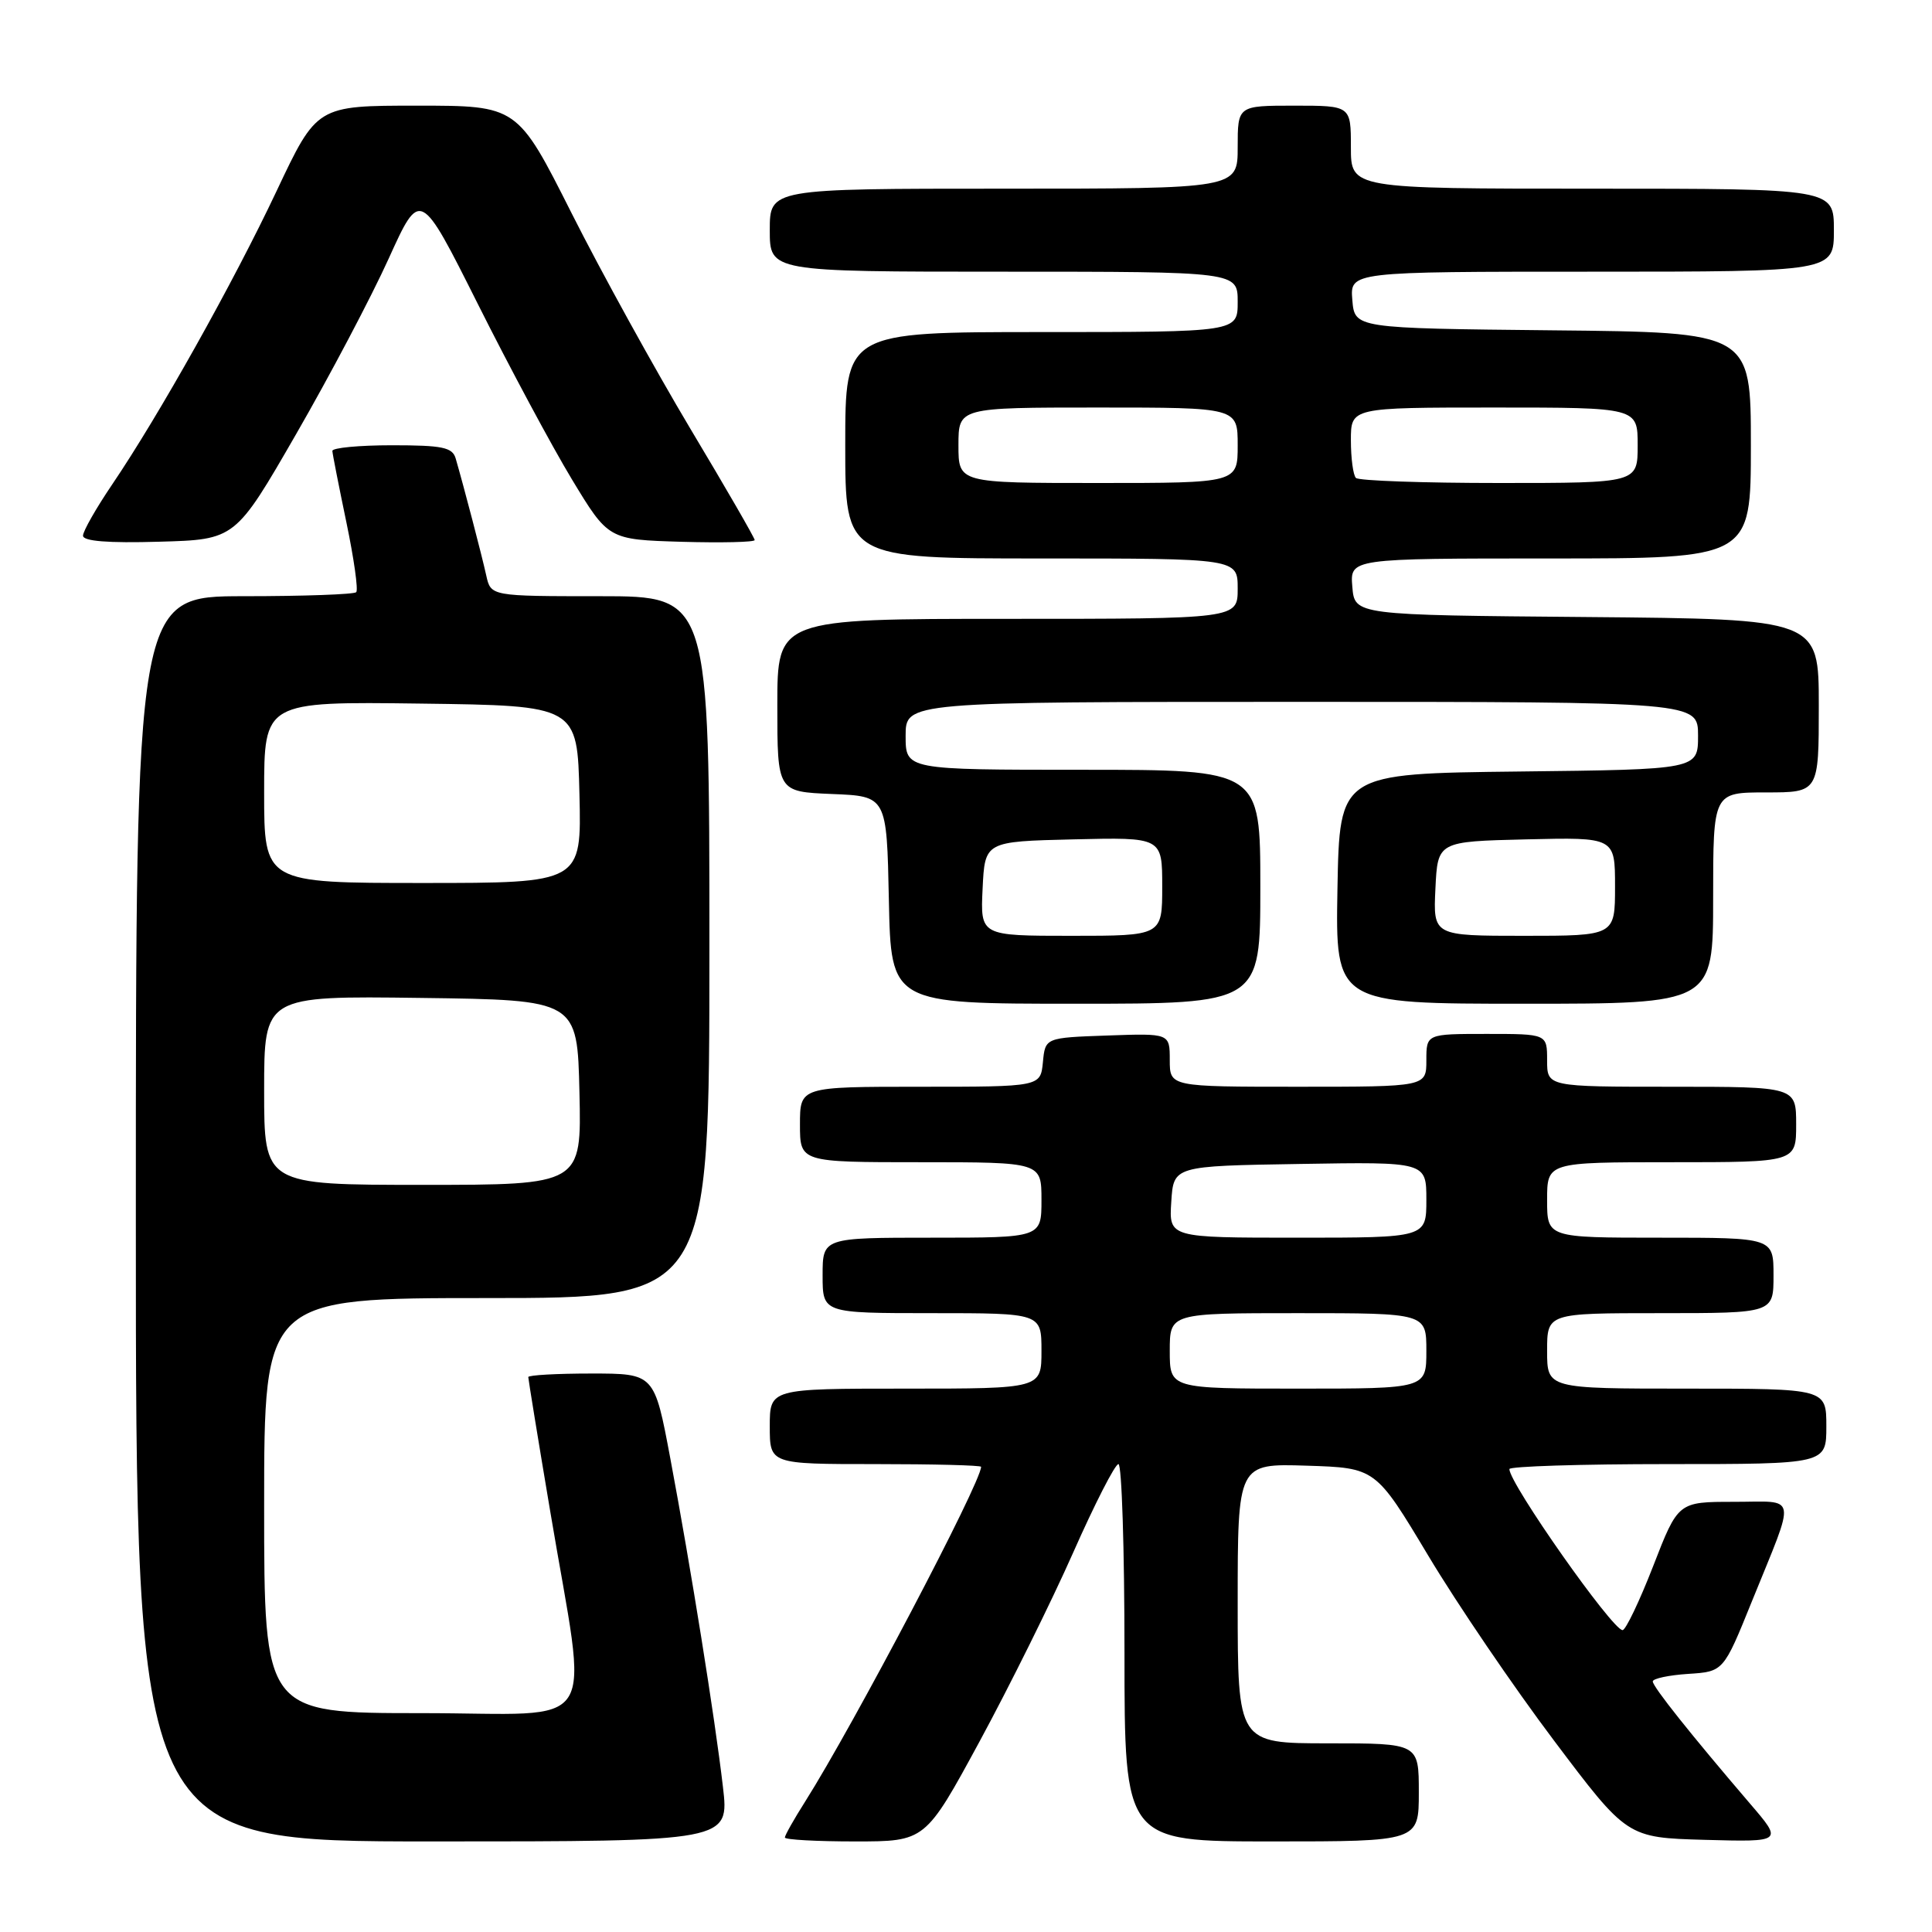 <?xml version="1.0" encoding="UTF-8" standalone="no"?>
<!DOCTYPE svg PUBLIC "-//W3C//DTD SVG 1.1//EN" "http://www.w3.org/Graphics/SVG/1.1/DTD/svg11.dtd" >
<svg xmlns="http://www.w3.org/2000/svg" xmlns:xlink="http://www.w3.org/1999/xlink" version="1.1" viewBox="0 0 256 256">
 <g >
 <path fill="currentColor"
d=" M 95.79 236.75 C 94.72 227.56 91.55 207.79 88.82 193.25 C 86.71 182.00 86.71 182.00 78.35 182.00 C 73.76 182.00 70.00 182.21 70.00 182.47 C 70.00 182.73 71.30 190.72 72.90 200.22 C 77.93 230.24 79.99 227.00 55.88 227.00 C 35.00 227.00 35.00 227.00 35.00 199.50 C 35.00 172.00 35.00 172.00 64.50 172.00 C 94.00 172.00 94.00 172.00 94.00 125.50 C 94.00 79.00 94.00 79.00 79.52 79.00 C 65.04 79.00 65.04 79.00 64.43 76.25 C 63.85 73.60 61.43 64.36 60.38 60.75 C 59.95 59.27 58.63 59.00 51.93 59.00 C 47.57 59.00 44.02 59.34 44.04 59.75 C 44.06 60.16 44.90 64.42 45.90 69.22 C 46.90 74.02 47.49 78.18 47.20 78.47 C 46.90 78.76 40.22 79.00 32.33 79.00 C 18.00 79.00 18.00 79.00 18.00 161.50 C 18.00 244.00 18.00 244.00 57.32 244.00 C 96.64 244.00 96.64 244.00 95.79 236.75 Z  M 129.80 230.75 C 133.75 223.46 139.33 212.21 142.19 205.75 C 145.05 199.29 147.75 194.00 148.20 194.00 C 148.64 194.00 149.00 205.25 149.00 219.00 C 149.00 244.00 149.00 244.00 168.50 244.00 C 188.00 244.00 188.00 244.00 188.00 237.50 C 188.00 231.00 188.00 231.00 176.00 231.00 C 164.00 231.00 164.00 231.00 164.00 212.46 C 164.00 193.92 164.00 193.92 173.14 194.21 C 182.28 194.50 182.28 194.50 189.25 206.13 C 193.08 212.53 200.58 223.56 205.91 230.63 C 215.60 243.50 215.60 243.50 225.92 243.79 C 236.25 244.07 236.25 244.07 231.87 238.97 C 224.02 229.80 219.01 223.51 219.00 222.80 C 219.00 222.42 221.11 221.97 223.68 221.80 C 228.37 221.50 228.37 221.50 232.13 212.20 C 238.04 197.61 238.29 199.00 229.75 199.00 C 222.36 199.00 222.36 199.00 219.06 207.50 C 217.24 212.18 215.41 216.00 215.00 216.00 C 213.65 216.00 200.00 196.58 200.00 194.66 C 200.00 194.30 209.45 194.00 221.00 194.00 C 242.00 194.00 242.00 194.00 242.00 189.00 C 242.00 184.00 242.00 184.00 223.50 184.00 C 205.00 184.00 205.00 184.00 205.00 179.00 C 205.00 174.00 205.00 174.00 220.00 174.00 C 235.00 174.00 235.00 174.00 235.00 169.00 C 235.00 164.00 235.00 164.00 220.00 164.00 C 205.00 164.00 205.00 164.00 205.00 159.00 C 205.00 154.00 205.00 154.00 221.50 154.00 C 238.00 154.00 238.00 154.00 238.00 149.00 C 238.00 144.00 238.00 144.00 221.50 144.00 C 205.00 144.00 205.00 144.00 205.00 140.50 C 205.00 137.00 205.00 137.00 197.00 137.00 C 189.00 137.00 189.00 137.00 189.00 140.50 C 189.00 144.00 189.00 144.00 172.00 144.00 C 155.00 144.00 155.00 144.00 155.00 140.46 C 155.00 136.92 155.00 136.92 146.75 137.21 C 138.50 137.50 138.50 137.50 138.19 140.75 C 137.87 144.00 137.87 144.00 121.94 144.00 C 106.00 144.00 106.00 144.00 106.00 149.00 C 106.00 154.00 106.00 154.00 122.00 154.00 C 138.00 154.00 138.00 154.00 138.00 159.00 C 138.00 164.00 138.00 164.00 123.50 164.00 C 109.00 164.00 109.00 164.00 109.00 169.00 C 109.00 174.00 109.00 174.00 123.50 174.00 C 138.00 174.00 138.00 174.00 138.00 179.00 C 138.00 184.00 138.00 184.00 120.00 184.00 C 102.00 184.00 102.00 184.00 102.00 189.00 C 102.00 194.00 102.00 194.00 116.00 194.00 C 123.70 194.00 130.00 194.16 130.00 194.36 C 130.00 196.43 113.12 228.54 106.68 238.73 C 105.20 241.06 104.00 243.19 104.00 243.48 C 104.00 243.77 108.19 244.00 113.30 244.00 C 122.61 244.00 122.61 244.00 129.80 230.75 Z  M 167.00 117.50 C 167.00 102.00 167.00 102.00 143.50 102.00 C 120.00 102.00 120.00 102.00 120.00 97.50 C 120.00 93.00 120.00 93.00 172.50 93.00 C 225.00 93.00 225.00 93.00 225.00 97.48 C 225.00 101.96 225.00 101.96 201.25 102.23 C 177.50 102.50 177.50 102.50 177.22 117.75 C 176.95 133.00 176.95 133.00 201.97 133.00 C 227.00 133.00 227.00 133.00 227.00 119.00 C 227.00 105.00 227.00 105.00 234.00 105.00 C 241.00 105.00 241.00 105.00 241.00 93.51 C 241.00 82.03 241.00 82.03 210.25 81.76 C 179.50 81.50 179.50 81.50 179.19 77.75 C 178.88 74.00 178.88 74.00 205.44 74.00 C 232.00 74.00 232.00 74.00 232.00 59.02 C 232.00 44.03 232.00 44.03 205.75 43.77 C 179.50 43.50 179.50 43.50 179.19 39.75 C 178.88 36.00 178.88 36.00 210.94 36.00 C 243.00 36.00 243.00 36.00 243.00 30.50 C 243.00 25.00 243.00 25.00 211.00 25.00 C 179.00 25.00 179.00 25.00 179.00 19.50 C 179.00 14.00 179.00 14.00 171.50 14.00 C 164.00 14.00 164.00 14.00 164.00 19.50 C 164.00 25.00 164.00 25.00 133.00 25.00 C 102.00 25.00 102.00 25.00 102.00 30.50 C 102.00 36.00 102.00 36.00 133.00 36.00 C 164.00 36.00 164.00 36.00 164.00 40.00 C 164.00 44.00 164.00 44.00 138.00 44.00 C 112.00 44.00 112.00 44.00 112.00 59.00 C 112.00 74.00 112.00 74.00 138.00 74.00 C 164.00 74.00 164.00 74.00 164.00 78.00 C 164.00 82.00 164.00 82.00 133.50 82.00 C 103.00 82.00 103.00 82.00 103.00 93.46 C 103.00 104.91 103.00 104.91 110.25 105.21 C 117.50 105.50 117.50 105.50 117.78 119.25 C 118.06 133.00 118.06 133.00 142.53 133.00 C 167.00 133.00 167.00 133.00 167.00 117.50 Z  M 39.25 57.50 C 43.69 49.80 49.20 39.35 51.50 34.27 C 55.68 25.05 55.68 25.05 63.31 40.27 C 67.51 48.65 73.11 59.10 75.77 63.50 C 80.61 71.50 80.61 71.50 90.31 71.79 C 95.64 71.94 100.00 71.84 100.00 71.56 C 100.00 71.28 96.16 64.63 91.46 56.78 C 86.77 48.92 79.69 36.09 75.74 28.25 C 68.56 14.00 68.56 14.00 55.27 14.00 C 41.99 14.00 41.99 14.00 36.66 25.29 C 30.92 37.45 21.08 55.02 14.86 64.20 C 12.74 67.33 11.00 70.38 11.00 70.98 C 11.00 71.71 14.30 71.98 21.09 71.78 C 31.18 71.50 31.18 71.50 39.25 57.50 Z  M 35.00 144.48 C 35.00 131.96 35.00 131.96 55.75 132.23 C 76.50 132.50 76.50 132.50 76.78 144.75 C 77.06 157.00 77.06 157.00 56.03 157.00 C 35.00 157.00 35.00 157.00 35.00 144.48 Z  M 35.00 104.98 C 35.00 92.96 35.00 92.96 55.75 93.23 C 76.50 93.50 76.50 93.50 76.78 105.25 C 77.06 117.00 77.06 117.00 56.03 117.00 C 35.00 117.00 35.00 117.00 35.00 104.98 Z  M 155.00 179.00 C 155.00 174.00 155.00 174.00 172.00 174.00 C 189.00 174.00 189.00 174.00 189.00 179.00 C 189.00 184.00 189.00 184.00 172.00 184.00 C 155.00 184.00 155.00 184.00 155.00 179.00 Z  M 155.20 159.25 C 155.50 154.50 155.50 154.50 172.25 154.23 C 189.00 153.95 189.00 153.95 189.00 158.98 C 189.00 164.00 189.00 164.00 171.95 164.00 C 154.89 164.00 154.89 164.00 155.20 159.25 Z  M 130.20 117.75 C 130.50 111.50 130.50 111.50 142.25 111.22 C 154.00 110.94 154.00 110.94 154.00 117.47 C 154.00 124.00 154.00 124.00 141.95 124.00 C 129.90 124.00 129.90 124.00 130.20 117.75 Z  M 190.20 117.75 C 190.50 111.50 190.50 111.50 202.25 111.22 C 214.00 110.94 214.00 110.94 214.00 117.47 C 214.00 124.00 214.00 124.00 201.95 124.00 C 189.90 124.00 189.90 124.00 190.20 117.75 Z  M 127.00 59.00 C 127.00 54.00 127.00 54.00 145.50 54.00 C 164.00 54.00 164.00 54.00 164.00 59.00 C 164.00 64.00 164.00 64.00 145.50 64.00 C 127.00 64.00 127.00 64.00 127.00 59.00 Z  M 179.67 63.33 C 179.30 62.97 179.00 60.72 179.00 58.33 C 179.00 54.00 179.00 54.00 198.00 54.00 C 217.00 54.00 217.00 54.00 217.00 59.00 C 217.00 64.00 217.00 64.00 198.67 64.00 C 188.58 64.00 180.03 63.70 179.67 63.33 Z "/>
</g>
</svg>